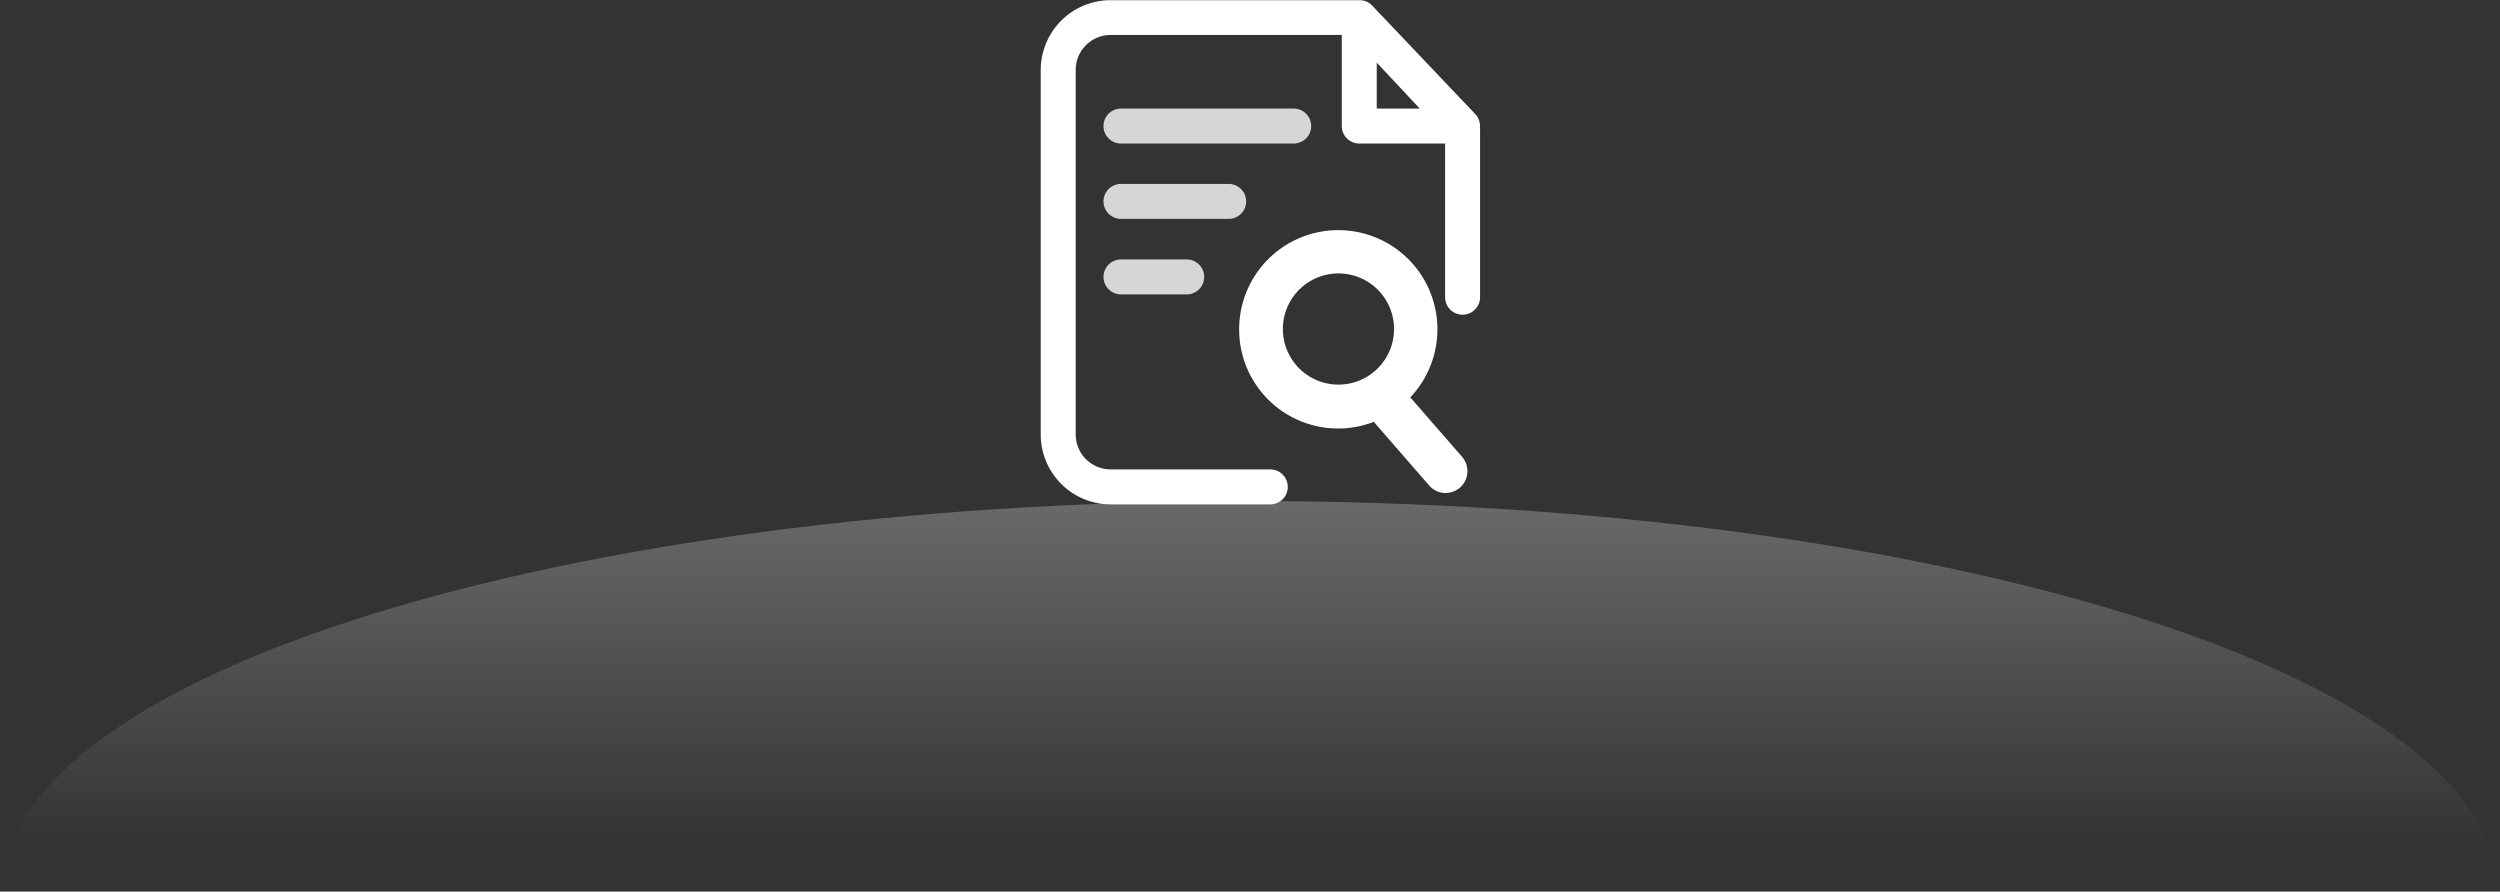 <svg xmlns="http://www.w3.org/2000/svg" xmlns:xlink="http://www.w3.org/1999/xlink" viewBox="0 0 143 51"><rect x="0" y="0" width="143" height="51" fill="#333333" stroke="none"/><defs><style>.cls-1{opacity:0.4;fill:url(#未命名漸層_19);}.cls-2{opacity:0.8;}.cls-3{fill:#fff;}</style><linearGradient id="未命名漸層_19" x1="71.5" y1="24.69" x2="71.5" y2="48.49" gradientUnits="userSpaceOnUse"><stop offset="0" stop-color="#fff" stop-opacity="0.8"/><stop offset="1" stop-color="#fff" stop-opacity="0"/></linearGradient></defs><title>icon-no-data</title><g id="ICON-2" data-name="ICON"><path class="cls-1" d="M.15,51c0-12.34,31.94-22.34,71.35-22.34s71.35,10,71.35,22.34"/><g class="cls-2"><path class="cls-3" d="M74,8.21H64.12a1,1,0,0,1,0-2H74a1,1,0,0,1,0,2Z"/></g><g class="cls-2"><path class="cls-3" d="M70.28,12.52H64.12a1,1,0,1,1,0-2h6.16a1,1,0,0,1,0,2Z"/></g><g class="cls-2"><path class="cls-3" d="M67.88,16.84H64.12a1,1,0,0,1,0-2h3.76a1,1,0,0,1,0,2Z"/></g><path class="cls-3" d="M84.65,7.32a1,1,0,0,0-.27-.8L78.48.31a1,1,0,0,0-.73-.3H63.53a4,4,0,0,0-4,4V24.85a4,4,0,0,0,4,4h9.13a1,1,0,0,0,0-2H63.53a2,2,0,0,1-2-2V4a2,2,0,0,1,2-2H76.75V7.21a1,1,0,0,0,1,1h4.91V17a1,1,0,0,0,2,0V7.37S84.65,7.34,84.65,7.32Zm-5.9-3.74,2.46,2.63H78.75Z"/><path class="cls-3" d="M80.67,22.73a5.67,5.67,0,1,0-9.79-3.9,5.66,5.66,0,0,0,7.7,5.3l3.17,3.64a1.24,1.24,0,0,0,.94.43,1.29,1.29,0,0,0,.82-.31,1.25,1.25,0,0,0,.12-1.76Zm-7.29-3.9A3.18,3.18,0,1,1,76.56,22,3.18,3.18,0,0,1,73.38,18.83Z"/></g></svg>